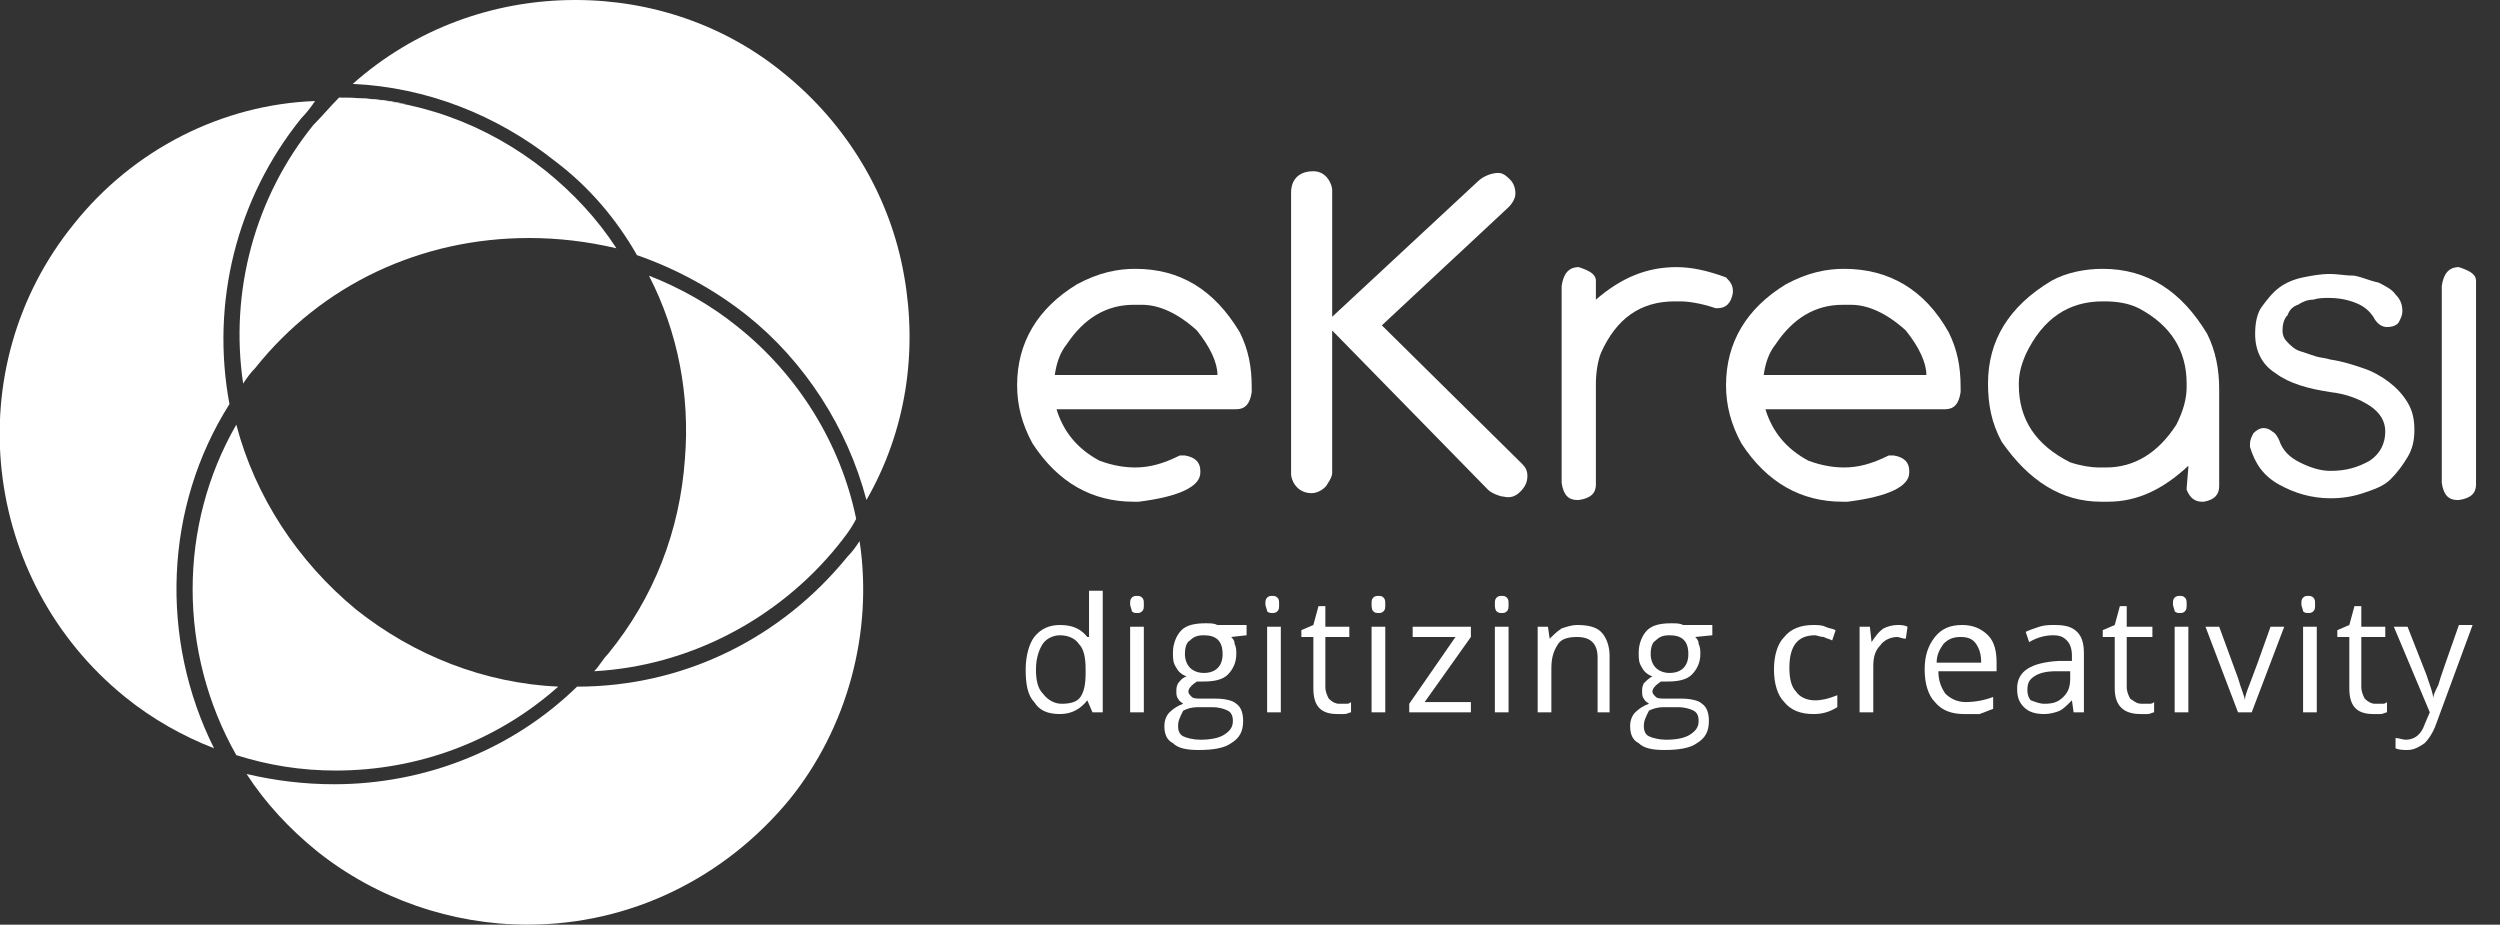 <?xml version="1.0" encoding="utf-8"?>
<!-- Generator: Adobe Illustrator 21.0.2, SVG Export Plug-In . SVG Version: 6.00 Build 0)  -->
<svg version="1.1" id="Layer_1" xmlns="http://www.w3.org/2000/svg" xmlns:xlink="http://www.w3.org/1999/xlink" x="0px" y="0px"
	 viewBox="0 0 146 54" style="enable-background:new 0 0 146 54;" xml:space="preserve">
<rect x="0" y="0" width="146" height="54" fill="#333333" stroke="none"/>
<style type="text/css">
	.st0{fill:#FFFFFF;}
</style>
<g>
	<g>
		<g>
			<g>
				<path class="st0" d="M19.7,5.7L19.7,5.7c1.4,0,2.8,0.1,4.1,0.4C22.5,5.9,21.1,5.7,19.7,5.7L19.7,5.7L19.7,5.7z"/>
				<path class="st0" d="M18.3,7.3c-3.4,4.2-4.9,9.7-4.1,15.1c0.2-0.3,0.4-0.6,0.7-0.9c3.9-4.9,9.7-7.6,16-7.6
					c1.7,0,3.4,0.2,5.1,0.6c-1.1-1.7-2.5-3.2-4.1-4.5c-3.5-2.8-7.7-4.3-12.1-4.3C19.3,6.2,18.8,6.8,18.3,7.3z"/>
				<path class="st0" d="M13.8,24.8c-3.4,5.9-3.4,13.3,0,19.3c1.9,0.6,3.8,0.9,5.8,0.9c4.8,0,9.4-1.7,13-4.9
					c-4.3-0.2-8.4-1.8-11.8-4.5C17.4,32.8,14.9,29,13.8,24.8z"/>
				<path class="st0" d="M48.9,31.9c0.4-0.5,0.8-1,1.1-1.6c-0.9-4.4-3.4-8.4-6.9-11.2c-1.6-1.3-3.4-2.3-5.2-3
					c1.7,3.3,2.4,7,2.1,10.7c-0.3,4.2-1.8,8.1-4.5,11.4c-0.3,0.3-0.5,0.7-0.8,1C40.2,38.9,45.4,36.2,48.9,31.9z"/>
				<path class="st0" d="M4.3,13.1c-6.8,8.4-5.4,20.8,3,27.6c1.6,1.3,3.4,2.3,5.2,3c-3.2-6.4-2.9-14.1,0.9-20.1
					c-1.1-5.9,0.4-12,4.2-16.7c0.3-0.3,0.6-0.7,0.8-1C13,6.1,7.8,8.7,4.3,13.1z"/>
				<path class="st0" d="M37.2,14.9c2.3,0.8,4.5,2,6.4,3.5c3.4,2.7,5.9,6.6,7,10.8c2.3-4,3-8.6,2.2-13.1c-0.8-4.6-3.3-8.8-7-11.8
					C42.4,1.5,38.1,0,33.6,0c-4.8,0-9.4,1.7-13,4.9c4.3,0.2,8.4,1.8,11.8,4.5C34.4,10.9,36,12.8,37.2,14.9z"/>
				<path class="st0" d="M50.2,31.6c-0.2,0.3-0.4,0.6-0.7,0.9c-3.9,4.8-9.6,7.6-15.8,7.6c-3.8,3.7-8.9,5.7-14.2,5.7
					c-1.7,0-3.4-0.2-5.1-0.6c1.1,1.7,2.5,3.2,4.1,4.5C22,52.5,26.4,54,30.8,54c6,0,11.5-2.7,15.3-7.3C49.5,42.5,51,36.9,50.2,31.6z"
					/>
			</g>
			<g>
				<path class="st0" d="M63.5,40.9L63.5,40.9c-0.4,0.5-0.9,0.8-1.6,0.8c-0.7,0-1.2-0.2-1.5-0.7c-0.4-0.4-0.5-1.1-0.5-1.9
					c0-0.8,0.2-1.5,0.5-1.9c0.4-0.5,0.9-0.7,1.5-0.7c0.7,0,1.2,0.2,1.6,0.7h0.1v-0.4v-0.3v-2h0.8v7.1h-0.6L63.5,40.9z M62,41.1
					c0.5,0,0.9-0.1,1.1-0.4c0.2-0.3,0.3-0.7,0.3-1.4v-0.2c0-0.7-0.1-1.2-0.4-1.5c-0.2-0.3-0.6-0.5-1.1-0.5c-0.4,0-0.8,0.2-1,0.5
					s-0.4,0.8-0.4,1.5c0,0.6,0.1,1.1,0.4,1.4C61.2,40.9,61.6,41.1,62,41.1z"/>
				<path class="st0" d="M66,35.3c0-0.2,0-0.3,0.1-0.4c0.1-0.1,0.2-0.1,0.3-0.1c0.1,0,0.2,0,0.3,0.1c0.1,0.1,0.1,0.2,0.1,0.4
					s0,0.3-0.1,0.4c-0.1,0.1-0.2,0.1-0.3,0.1c-0.1,0-0.2,0-0.3-0.1C66.1,35.6,66,35.4,66,35.3z M66.8,41.6H66v-5h0.8V41.6z"/>
				<path class="st0" d="M72.8,36.6v0.5l-0.9,0.1c0.1,0.1,0.2,0.2,0.2,0.4c0.1,0.2,0.1,0.4,0.1,0.6c0,0.5-0.2,0.9-0.5,1.2
					s-0.8,0.4-1.4,0.4c-0.1,0-0.3,0-0.4,0c-0.3,0.2-0.5,0.4-0.5,0.6c0,0.1,0.1,0.2,0.2,0.3s0.3,0.1,0.6,0.1H71c0.5,0,1,0.1,1.2,0.3
					c0.3,0.2,0.4,0.6,0.4,1c0,0.6-0.2,1-0.7,1.3c-0.4,0.3-1.1,0.4-1.9,0.4c-0.7,0-1.2-0.1-1.5-0.4c-0.4-0.2-0.5-0.6-0.5-1
					c0-0.3,0.1-0.6,0.3-0.8c0.2-0.2,0.5-0.4,0.8-0.5C69,41,68.9,41,68.8,40.8c-0.1-0.1-0.1-0.3-0.1-0.4c0-0.2,0-0.3,0.1-0.5
					c0.1-0.1,0.2-0.3,0.5-0.4c-0.3-0.1-0.5-0.3-0.6-0.5c-0.2-0.3-0.2-0.5-0.2-0.9c0-0.5,0.2-1,0.5-1.3s0.8-0.4,1.4-0.4
					c0.3,0,0.5,0,0.7,0.1h1.7V36.6z M68.8,42.4c0,0.3,0.1,0.5,0.3,0.6c0.2,0.1,0.6,0.2,1,0.2c0.6,0,1.1-0.1,1.4-0.3s0.5-0.4,0.5-0.8
					c0-0.3-0.1-0.5-0.3-0.6c-0.2-0.1-0.5-0.2-0.9-0.2h-0.9c-0.3,0-0.6,0.1-0.8,0.2C68.9,41.9,68.8,42.1,68.8,42.4z M69.2,38.2
					c0,0.3,0.1,0.6,0.3,0.8c0.2,0.2,0.5,0.3,0.8,0.3c0.7,0,1.1-0.4,1.1-1.1c0-0.8-0.4-1.1-1.1-1.1c-0.4,0-0.6,0.1-0.8,0.3
					C69.3,37.5,69.2,37.8,69.2,38.2z"/>
				<path class="st0" d="M73.9,35.3c0-0.2,0-0.3,0.1-0.4c0.1-0.1,0.2-0.1,0.3-0.1c0.1,0,0.2,0,0.3,0.1c0.1,0.1,0.1,0.2,0.1,0.4
					s0,0.3-0.1,0.4c-0.1,0.1-0.2,0.1-0.3,0.1c-0.1,0-0.2,0-0.3-0.1C74,35.6,73.9,35.4,73.9,35.3z M74.8,41.6H74v-5h0.8V41.6z"/>
				<path class="st0" d="M78.2,41.1c0.1,0,0.3,0,0.4,0s0.2,0,0.3-0.1v0.6c-0.1,0-0.2,0.1-0.4,0.1c-0.2,0-0.3,0-0.4,0
					c-1,0-1.4-0.5-1.4-1.5v-3H76v-0.4l0.7-0.3l0.3-1.1h0.4v1.2h1.4v0.6h-1.4v2.9c0,0.3,0.1,0.5,0.2,0.7C77.8,41,78,41.1,78.2,41.1z"
					/>
				<path class="st0" d="M80.1,35.3c0-0.2,0-0.3,0.1-0.4c0.1-0.1,0.2-0.1,0.3-0.1c0.1,0,0.2,0,0.3,0.1c0.1,0.1,0.1,0.2,0.1,0.4
					s0,0.3-0.1,0.4c-0.1,0.1-0.2,0.1-0.3,0.1c-0.1,0-0.2,0-0.3-0.1C80.1,35.6,80.1,35.4,80.1,35.3z M80.9,41.6h-0.8v-5h0.8V41.6z"/>
				<polygon class="st0" points="85.9,41.6 82.3,41.6 82.3,41.1 85,37.2 82.5,37.2 82.5,36.6 85.9,36.6 85.9,37.2 83.2,41 85.9,41 
									"/>
				<path class="st0" d="M87.3,35.3c0-0.2,0-0.3,0.1-0.4c0.1-0.1,0.2-0.1,0.3-0.1c0.1,0,0.2,0,0.3,0.1c0.1,0.1,0.1,0.2,0.1,0.4
					s0,0.3-0.1,0.4c-0.1,0.1-0.2,0.1-0.3,0.1c-0.1,0-0.2,0-0.3-0.1C87.3,35.6,87.3,35.4,87.3,35.3z M88.1,41.6h-0.8v-5h0.8V41.6z"/>
				<path class="st0" d="M93.3,41.6v-3.2c0-0.4-0.1-0.7-0.3-0.9c-0.2-0.2-0.5-0.3-0.9-0.3c-0.5,0-0.9,0.1-1.1,0.4
					c-0.2,0.3-0.4,0.7-0.4,1.4v2.6h-0.8v-5h0.6l0.1,0.7l0,0c0.2-0.2,0.4-0.4,0.7-0.6c0.3-0.1,0.6-0.2,0.9-0.2c0.6,0,1.1,0.1,1.4,0.4
					c0.3,0.3,0.5,0.8,0.5,1.4v3.3C94,41.6,93.3,41.6,93.3,41.6z"/>
				<path class="st0" d="M100,36.6v0.5l-1,0.1c0.1,0.1,0.2,0.2,0.2,0.4c0.1,0.2,0.1,0.4,0.1,0.6c0,0.5-0.2,0.9-0.5,1.2
					s-0.8,0.4-1.4,0.4c-0.1,0-0.3,0-0.4,0c-0.3,0.2-0.5,0.4-0.5,0.6c0,0.1,0.1,0.2,0.2,0.3s0.3,0.1,0.6,0.1h0.9c0.5,0,1,0.1,1.2,0.3
					c0.3,0.2,0.4,0.6,0.4,1c0,0.6-0.2,1-0.7,1.3c-0.4,0.3-1.1,0.4-1.9,0.4c-0.7,0-1.2-0.1-1.5-0.4c-0.4-0.2-0.5-0.6-0.5-1
					c0-0.3,0.1-0.6,0.3-0.8c0.2-0.2,0.5-0.4,0.8-0.5C96.2,41,96.1,41,96,40.8c-0.1-0.1-0.1-0.3-0.1-0.4c0-0.2,0-0.3,0.1-0.5
					c0.1-0.1,0.3-0.3,0.5-0.4c-0.3-0.1-0.5-0.3-0.6-0.5c-0.2-0.3-0.2-0.5-0.2-0.9c0-0.5,0.2-1,0.5-1.3s0.8-0.4,1.4-0.4
					c0.3,0,0.5,0,0.7,0.1h1.7V36.6z M96,42.4c0,0.3,0.1,0.5,0.3,0.6c0.2,0.1,0.6,0.2,1,0.2c0.6,0,1.1-0.1,1.4-0.3s0.5-0.4,0.5-0.8
					c0-0.3-0.1-0.5-0.3-0.6c-0.2-0.1-0.5-0.2-0.9-0.2h-0.9c-0.3,0-0.6,0.1-0.8,0.2C96.1,41.9,96,42.1,96,42.4z M96.4,38.2
					c0,0.3,0.1,0.6,0.3,0.8c0.2,0.2,0.5,0.3,0.8,0.3c0.7,0,1.1-0.4,1.1-1.1c0-0.8-0.4-1.1-1.1-1.1c-0.4,0-0.6,0.1-0.8,0.3
					C96.5,37.5,96.4,37.8,96.4,38.2z"/>
				<path class="st0" d="M105.9,41.7c-0.7,0-1.3-0.2-1.7-0.7c-0.4-0.4-0.6-1.1-0.6-1.9c0-0.8,0.2-1.5,0.6-1.9c0.4-0.5,1-0.7,1.7-0.7
					c0.2,0,0.5,0,0.7,0.1s0.4,0.1,0.6,0.2l-0.2,0.6c-0.2-0.1-0.3-0.1-0.5-0.2c-0.2,0-0.4-0.1-0.5-0.1c-1,0-1.5,0.6-1.5,1.9
					c0,0.6,0.1,1.1,0.4,1.4c0.2,0.3,0.6,0.5,1.1,0.5c0.4,0,0.8-0.1,1.3-0.3v0.7C106.8,41.6,106.4,41.7,105.9,41.7z"/>
				<path class="st0" d="M110.8,36.5c0.2,0,0.4,0,0.6,0.1l-0.1,0.7c-0.2,0-0.4-0.1-0.5-0.1c-0.4,0-0.8,0.2-1,0.5
					c-0.3,0.3-0.4,0.7-0.4,1.2v2.7h-0.8v-5h0.6l0.1,0.9l0,0c0.2-0.3,0.4-0.6,0.7-0.8C110.2,36.6,110.5,36.5,110.8,36.5z"/>
				<path class="st0" d="M114.7,41.7c-0.7,0-1.3-0.2-1.7-0.7c-0.4-0.4-0.6-1.1-0.6-1.9c0-0.8,0.2-1.4,0.6-1.9s0.9-0.7,1.6-0.7
					c0.6,0,1.1,0.2,1.5,0.6c0.4,0.4,0.5,1,0.5,1.6v0.5h-3.4c0,0.6,0.2,1,0.4,1.3c0.3,0.3,0.7,0.5,1.2,0.5s1.1-0.1,1.6-0.3v0.7
					c-0.3,0.1-0.5,0.2-0.8,0.3C115.3,41.7,115,41.7,114.7,41.7z M114.5,37.2c-0.4,0-0.7,0.1-1,0.4c-0.2,0.3-0.4,0.6-0.4,1.1h2.6
					c0-0.5-0.1-0.8-0.3-1.1C115.2,37.3,114.9,37.2,114.5,37.2z"/>
				<path class="st0" d="M121.1,41.6l-0.1-0.7l0,0c-0.3,0.3-0.5,0.5-0.7,0.6s-0.6,0.2-0.9,0.2c-0.5,0-0.9-0.1-1.2-0.4
					c-0.3-0.3-0.4-0.6-0.4-1.1c0-1,0.8-1.5,2.4-1.6h0.8v-0.3c0-0.4-0.1-0.7-0.3-0.9c-0.2-0.2-0.4-0.3-0.8-0.3s-0.9,0.1-1.4,0.4
					l-0.2-0.6c0.2-0.1,0.5-0.2,0.8-0.3s0.6-0.1,0.9-0.1c0.6,0,1,0.1,1.3,0.4c0.3,0.3,0.4,0.7,0.4,1.3v3.4
					C121.7,41.6,121.1,41.6,121.1,41.6z M119.4,41.1c0.5,0,0.8-0.1,1.1-0.4c0.3-0.3,0.4-0.6,0.4-1.1v-0.4h-0.8c-0.6,0-1,0.1-1.3,0.3
					s-0.4,0.4-0.4,0.8c0,0.3,0.1,0.5,0.2,0.6C118.9,41,119.1,41.1,119.4,41.1z"/>
				<path class="st0" d="M125.1,41.1c0.1,0,0.3,0,0.4,0s0.2,0,0.3-0.1v0.6c-0.1,0-0.2,0.1-0.4,0.1c-0.2,0-0.3,0-0.4,0
					c-1,0-1.5-0.5-1.5-1.5v-3h-0.7v-0.4l0.7-0.3l0.3-1.1h0.4v1.2h1.5v0.6h-1.5v2.9c0,0.3,0.1,0.5,0.2,0.7
					C124.7,41,124.8,41.1,125.1,41.1z"/>
				<path class="st0" d="M126.9,35.3c0-0.2,0-0.3,0.1-0.4c0.1-0.1,0.2-0.1,0.3-0.1c0.1,0,0.2,0,0.3,0.1c0.1,0.1,0.1,0.2,0.1,0.4
					s0,0.3-0.1,0.4c-0.1,0.1-0.2,0.1-0.3,0.1c-0.1,0-0.2,0-0.3-0.1C127,35.6,126.9,35.4,126.9,35.3z M127.8,41.6H127v-5h0.8V41.6z"
					/>
				<path class="st0" d="M130.7,41.6l-1.9-5h0.8l1.1,3c0.2,0.7,0.4,1.1,0.4,1.3l0,0c0-0.2,0.1-0.5,0.3-1s0.6-1.6,1.2-3.3h0.8l-1.9,5
					H130.7z"/>
				<path class="st0" d="M134.4,35.3c0-0.2,0-0.3,0.1-0.4c0.1-0.1,0.2-0.1,0.3-0.1s0.2,0,0.3,0.1s0.1,0.2,0.1,0.4s0,0.3-0.1,0.4
					c-0.1,0.1-0.2,0.1-0.3,0.1s-0.2,0-0.3-0.1C134.5,35.6,134.4,35.4,134.4,35.3z M135.3,41.6h-0.8v-5h0.8V41.6z"/>
				<path class="st0" d="M138.7,41.1c0.1,0,0.3,0,0.4,0c0.1,0,0.2,0,0.3-0.1v0.6c-0.1,0-0.2,0.1-0.4,0.1s-0.3,0-0.4,0
					c-1,0-1.4-0.5-1.4-1.5v-3h-0.7v-0.4l0.7-0.3l0.3-1.1h0.4v1.2h1.4v0.6h-1.4v2.9c0,0.3,0.1,0.5,0.2,0.7
					C138.3,41,138.5,41.1,138.7,41.1z"/>
				<path class="st0" d="M139.8,36.6h0.8l1.1,2.8c0.2,0.6,0.4,1.1,0.4,1.4l0,0c0-0.2,0.1-0.4,0.3-0.8c0.1-0.4,0.5-1.5,1.2-3.5h0.8
					l-2.1,5.7c-0.2,0.6-0.5,1-0.7,1.2c-0.3,0.2-0.6,0.4-1,0.4c-0.2,0-0.5,0-0.7-0.1v-0.6c0.2,0,0.4,0.1,0.6,0.1
					c0.5,0,0.9-0.3,1.1-0.9l0.3-0.7L139.8,36.6z"/>
				<path class="st0" d="M66.3,15.7c2.6,0,4.6,1.2,6.1,3.7c0.5,1,0.7,2,0.7,3.2v0.3c-0.1,0.7-0.4,1-0.9,1H61.7
					c0.4,1.3,1.2,2.3,2.5,3c0.8,0.3,1.5,0.4,2.1,0.4c0.8,0,1.6-0.2,2.6-0.7h0.3c0.6,0.1,0.9,0.4,0.9,0.9v0.1c0,0.8-1.2,1.4-3.6,1.7
					h-0.3c-2.4,0-4.4-1.1-5.9-3.4c-0.6-1.1-0.9-2.2-0.9-3.4c0-2.5,1.2-4.5,3.5-5.9C64.2,15.9,65.3,15.7,66.3,15.7z M61.6,21.9h9.5
					c0-0.7-0.4-1.6-1.2-2.6c-1.1-1-2.2-1.5-3.2-1.5h-0.5c-1.6,0-2.9,0.8-3.9,2.3C61.9,20.6,61.7,21.2,61.6,21.9z"/>
				<path class="st0" d="M92.2,15.6c0.6,0.2,1,0.4,1,0.8v1.1c1.5-1.3,3-1.9,4.7-1.9c0.9,0,1.8,0.2,2.9,0.6c0.3,0.3,0.4,0.5,0.4,0.8
					v0.1c-0.1,0.6-0.4,0.9-0.9,0.9h-0.1c-0.9-0.3-1.6-0.4-2.1-0.4h-0.3c-2,0-3.4,1-4.3,3c-0.2,0.5-0.3,1.2-0.3,1.8v5.9
					c0,0.5-0.3,0.8-1,0.9h-0.1c-0.5,0-0.8-0.3-0.9-1V16.7C91.3,16,91.6,15.6,92.2,15.6z"/>
				<path class="st0" d="M107.7,15.7c2.6,0,4.7,1.2,6.1,3.7c0.5,1,0.7,2,0.7,3.2v0.3c-0.1,0.7-0.4,1-0.9,1h-10.5
					c0.4,1.3,1.2,2.3,2.5,3c0.8,0.3,1.5,0.4,2.1,0.4c0.8,0,1.6-0.2,2.6-0.7h0.3c0.6,0.1,0.9,0.4,0.9,0.9v0.1c0,0.8-1.2,1.4-3.6,1.7
					h-0.3c-2.4,0-4.4-1.1-5.9-3.4c-0.6-1.1-0.9-2.2-0.9-3.4c0-2.5,1.2-4.5,3.5-5.9C105.6,15.9,106.7,15.7,107.7,15.7z M103,21.9h9.5
					c0-0.7-0.4-1.6-1.2-2.6c-1.1-1-2.2-1.5-3.2-1.5h-0.5c-1.6,0-2.9,0.8-3.9,2.3C103.3,20.6,103.1,21.2,103,21.9z"/>
				<path class="st0" d="M122.8,15.7c2.6,0,4.6,1.3,6.1,3.8c0.5,1,0.7,2.1,0.7,3.2v5.7c0,0.5-0.3,0.8-0.9,0.9h-0.1
					c-0.4,0-0.7-0.2-0.9-0.7v-0.1l0.1-1.2v-0.1c-1.5,1.4-3,2.1-4.7,2.1h-0.4c-2.3,0-4.2-1.2-5.8-3.5c-0.6-1.1-0.8-2.2-0.8-3.4
					c0-2.5,1.2-4.5,3.7-6C120.7,15.9,121.8,15.7,122.8,15.7z M117.9,22.4v0.1c0,2,1,3.5,3,4.5c0.6,0.2,1.2,0.3,1.7,0.3h0.4
					c1.6,0,3-0.8,4.1-2.5c0.4-0.8,0.6-1.5,0.6-2.2v-0.2c0-1.9-0.9-3.4-2.8-4.4c-0.6-0.3-1.3-0.4-2-0.4h-0.1c-2,0-3.5,1-4.5,3.1
					C118,21.4,117.9,21.9,117.9,22.4z"/>
				<path class="st0" d="M131.7,19.5c0-0.6,0.1-1.2,0.4-1.6c0.3-0.4,0.6-0.8,1-1.1c0.4-0.3,0.9-0.5,1.4-0.6s1-0.2,1.6-0.2
					c0.4,0,0.9,0.1,1.4,0.1c0.5,0.1,0.9,0.3,1.4,0.4c0.4,0.2,0.8,0.4,1,0.7c0.3,0.3,0.4,0.6,0.4,1c0,0.2-0.1,0.4-0.2,0.6
					c-0.1,0.2-0.4,0.3-0.7,0.3s-0.6-0.2-0.8-0.6c-0.2-0.3-0.5-0.6-1-0.8c-0.5-0.2-1-0.3-1.6-0.3c-0.3,0-0.6,0-0.9,0.1
					c-0.3,0-0.6,0.1-0.9,0.3c-0.3,0.1-0.5,0.3-0.6,0.6c-0.2,0.2-0.3,0.5-0.3,0.9c0,0.3,0.1,0.5,0.3,0.7s0.4,0.4,0.7,0.5
					s0.6,0.2,0.9,0.3c0.3,0.1,0.6,0.1,0.9,0.2c0.7,0.1,1.3,0.3,1.9,0.5c0.6,0.2,1.1,0.5,1.5,0.8s0.8,0.7,1.1,1.2s0.4,1,0.4,1.6
					s-0.1,1.1-0.4,1.6c-0.3,0.5-0.6,0.9-1,1.3s-1,0.6-1.6,0.8c-0.6,0.2-1.2,0.3-1.9,0.3c-1.1,0-2.1-0.3-3-0.8s-1.4-1.2-1.7-2.2
					c0-0.1,0-0.1,0-0.2c0-0.2,0.1-0.4,0.2-0.6c0.2-0.2,0.4-0.3,0.6-0.3c0.2,0,0.4,0.1,0.5,0.2c0.2,0.1,0.3,0.3,0.4,0.5
					c0.2,0.6,0.6,1,1.2,1.3c0.6,0.3,1.2,0.5,1.8,0.5c0.9,0,1.6-0.2,2.3-0.6c0.6-0.4,0.9-1,0.9-1.7c0-0.6-0.3-1.1-0.9-1.5
					c-0.6-0.4-1.4-0.7-2.3-0.8c-1.3-0.2-2.4-0.5-3.2-1.1C132.1,21.3,131.7,20.5,131.7,19.5z"/>
				<path class="st0" d="M143.6,15.6c0.6,0.2,1,0.4,1,0.8v11.9c0,0.5-0.3,0.8-1,0.9h-0.1c-0.5,0-0.8-0.3-0.9-1V16.7
					C142.7,16,143,15.6,143.6,15.6z"/>
				<path class="st0" d="M86.9,28.6c0.2,0.2,0.7,0.4,0.9,0.4c0.4,0.1,0.7,0,1-0.3s0.4-0.6,0.4-0.9s-0.1-0.5-0.3-0.7L80.7,19l7.4-6.9
					c0.2-0.2,0.4-0.5,0.4-0.8s-0.1-0.6-0.3-0.8c-0.2-0.2-0.4-0.4-0.7-0.4c-0.4,0-0.9,0.2-1.2,0.5l-8.5,7.9v-0.3v-7v-0.1
					c0-0.3-0.3-1.1-1.1-1.1c-1.1,0-1.3,0.8-1.3,1.2v16.5c0,0.3,0.3,1.1,1.2,1.1c0.4,0,0.8-0.3,0.9-0.5c0.2-0.3,0.3-0.5,0.3-0.7v-8
					v-0.3L86.9,28.6z"/>
			</g>
		</g>
	</g>
</g>
</svg>
